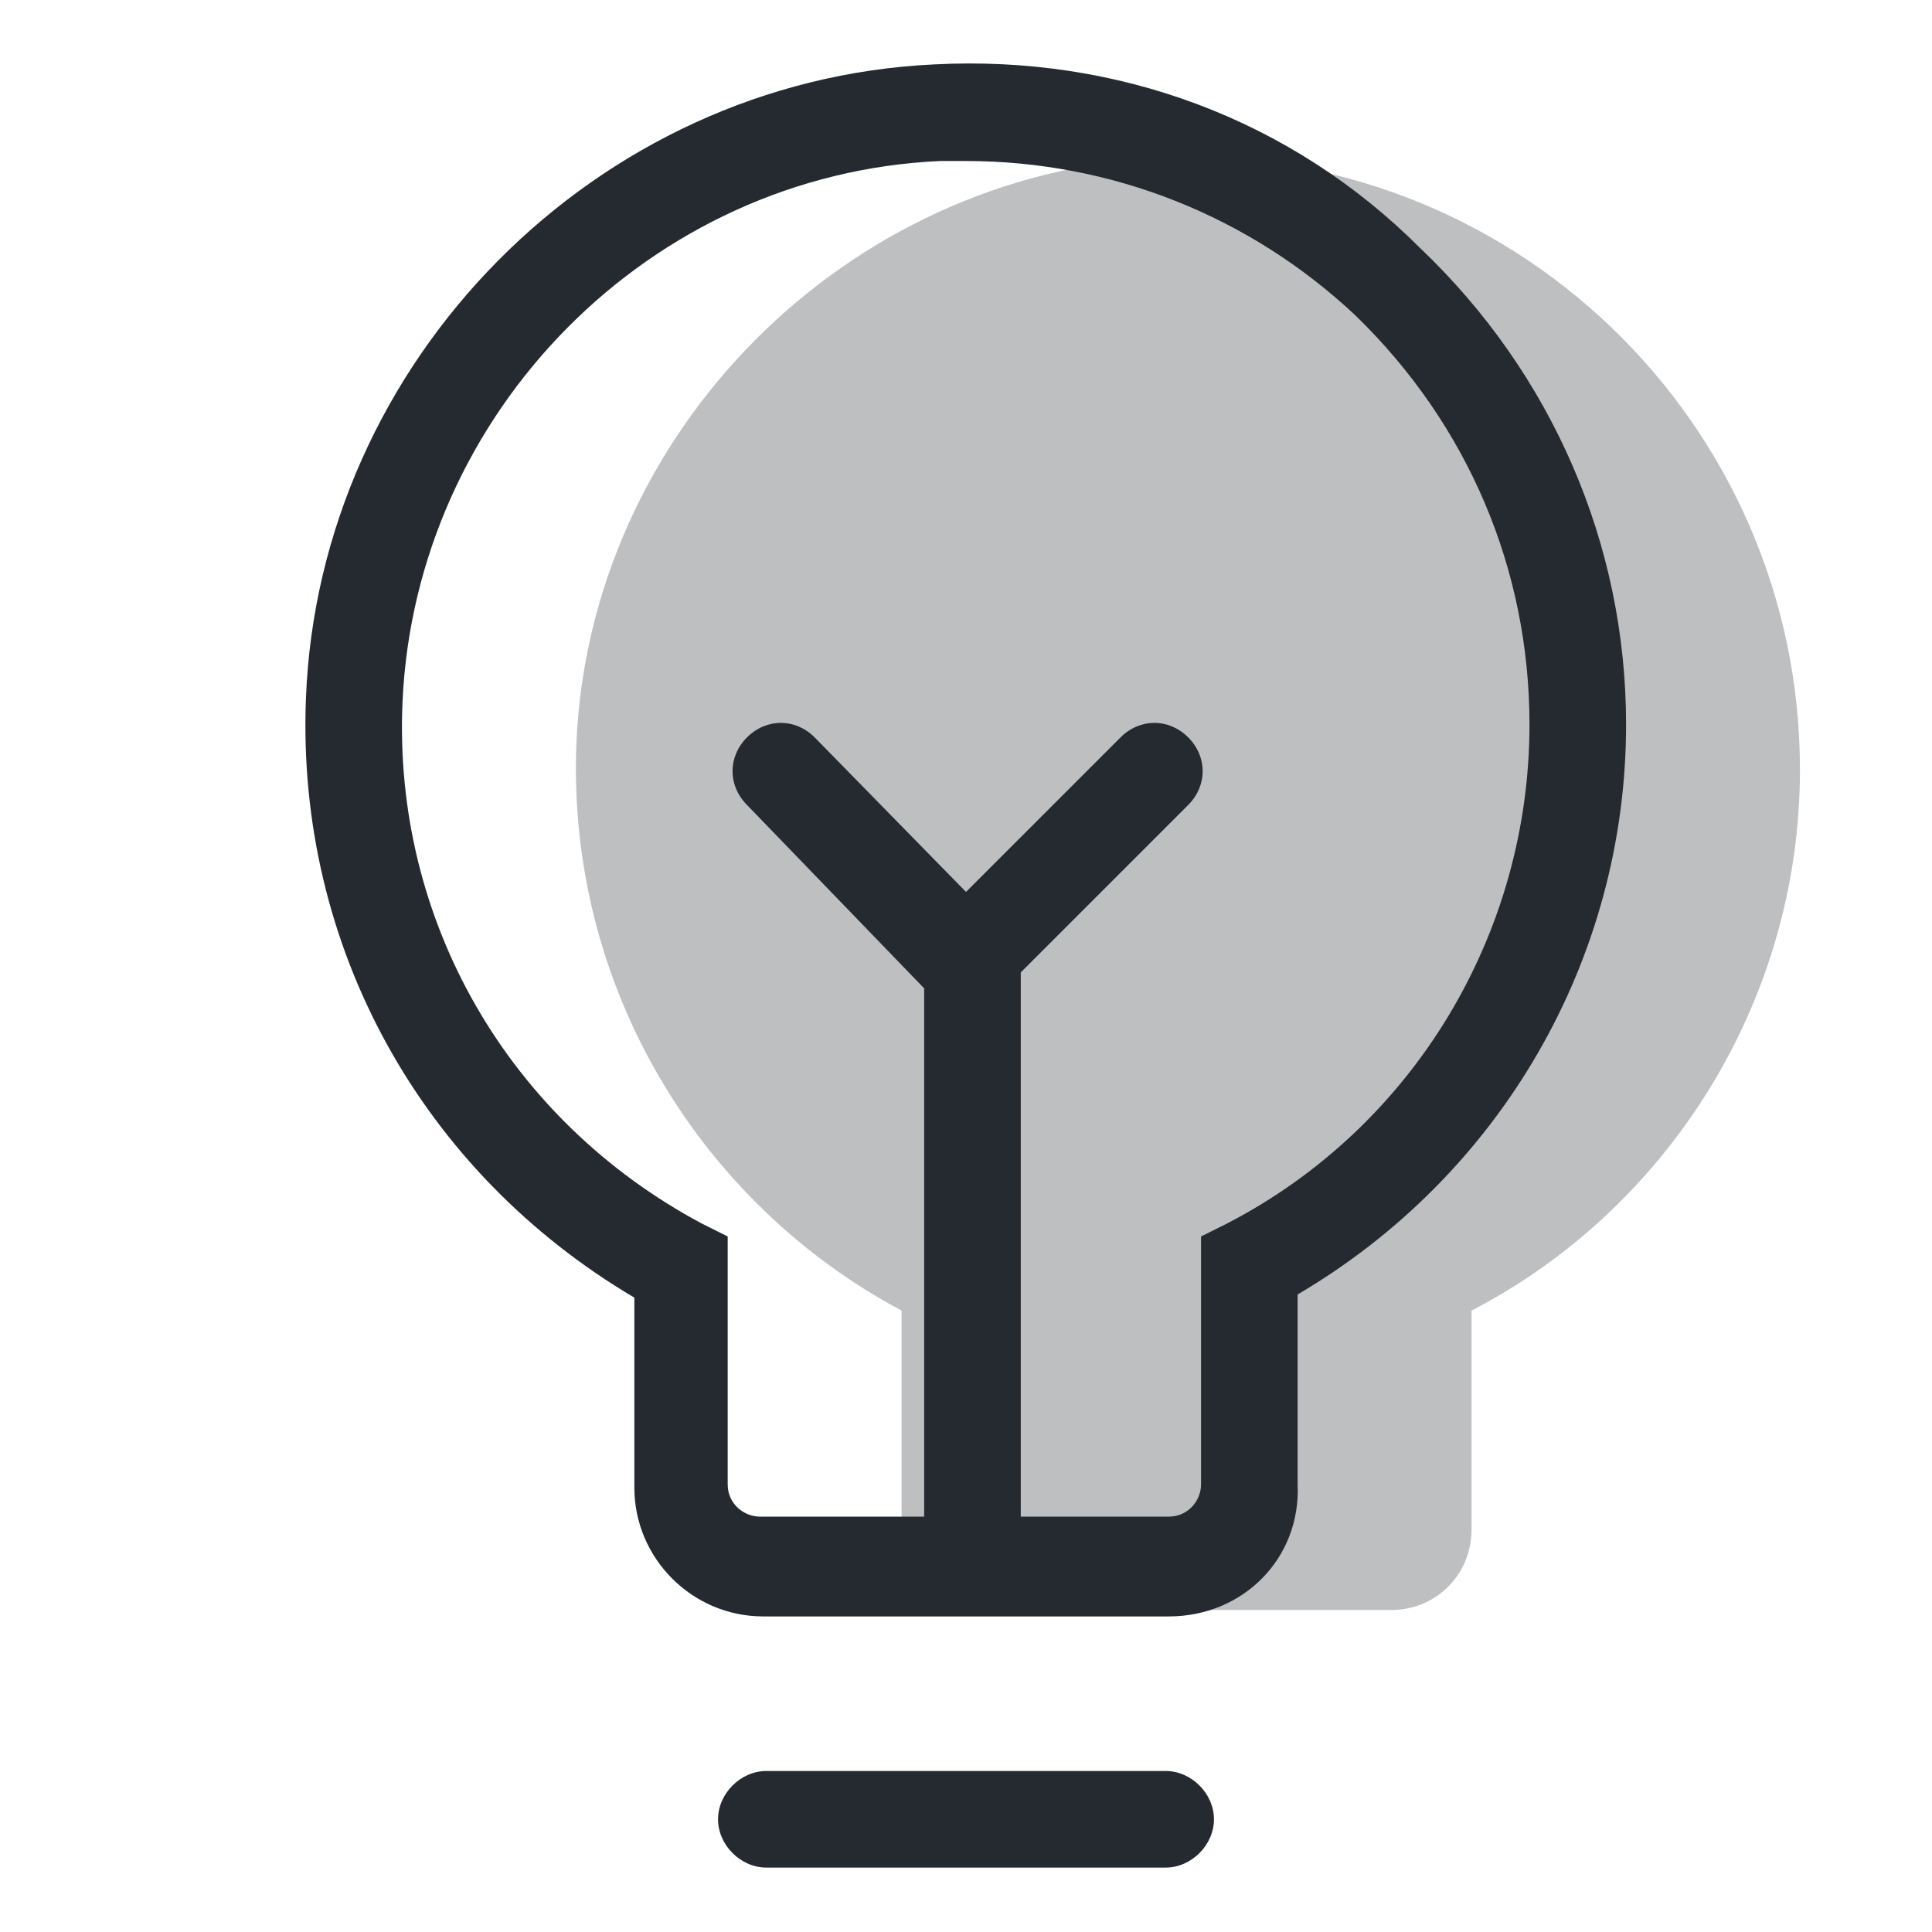 <svg width="32" height="32" viewBox="0 0 32 32" fill="none" xmlns="http://www.w3.org/2000/svg">
<g id="aware 1">
<path id="Vector" opacity="0.3" d="M29.813 12.747C29.813 6.987 25.013 2.347 19.2 2.613C14.027 2.88 9.76 7.147 9.547 12.32C9.387 16.373 11.627 19.947 14.933 21.707V25.333C14.933 26.08 15.52 26.667 16.267 26.667H23.04C23.787 26.667 24.373 26.08 24.373 25.333V21.707C27.573 20.053 29.813 16.64 29.813 12.747Z" fill="#252A31"/>
<path id="Vector_2" d="M19.36 26.773H12.64C11.467 26.773 10.507 25.813 10.507 24.64V21.493C6.987 19.413 4.907 15.68 5.067 11.573C5.28 5.973 9.867 1.333 15.467 1.067C18.507 0.907 21.387 1.973 23.52 4.107C25.707 6.187 26.933 9.013 26.933 12C26.933 15.893 24.853 19.467 21.493 21.44V24.587C21.547 25.813 20.587 26.773 19.36 26.773ZM16 2.667H15.573C10.773 2.88 6.88 6.827 6.667 11.627C6.507 15.253 8.427 18.56 11.627 20.267L12.053 20.48V24.587C12.053 24.907 12.32 25.12 12.587 25.12H19.36C19.68 25.12 19.893 24.853 19.893 24.587V20.48L20.32 20.267C23.413 18.667 25.333 15.467 25.333 12C25.333 9.44 24.32 7.04 22.453 5.227C20.693 3.573 18.4 2.667 16 2.667Z" fill="#252A31"/>
<path id="Vector_3" d="M16 16.747C15.787 16.747 15.573 16.64 15.413 16.48L12.373 13.333C12.053 13.013 12.053 12.533 12.373 12.213C12.693 11.893 13.173 11.893 13.493 12.213L16 14.773L18.56 12.213C18.88 11.893 19.36 11.893 19.68 12.213C20 12.533 20 13.013 19.68 13.333L16.533 16.48C16.427 16.64 16.213 16.747 16 16.747Z" fill="#252A31"/>
<path id="Vector_4" d="M15.307 16H16.907V25.973H15.307V16Z" fill="#252A31"/>
<path id="Vector_5" d="M19.307 30.933H12.693C12.267 30.933 11.893 30.56 11.893 30.133C11.893 29.707 12.267 29.333 12.693 29.333H19.307C19.733 29.333 20.107 29.707 20.107 30.133C20.107 30.56 19.733 30.933 19.307 30.933Z" fill="#252A31"/>
</g>
</svg>
